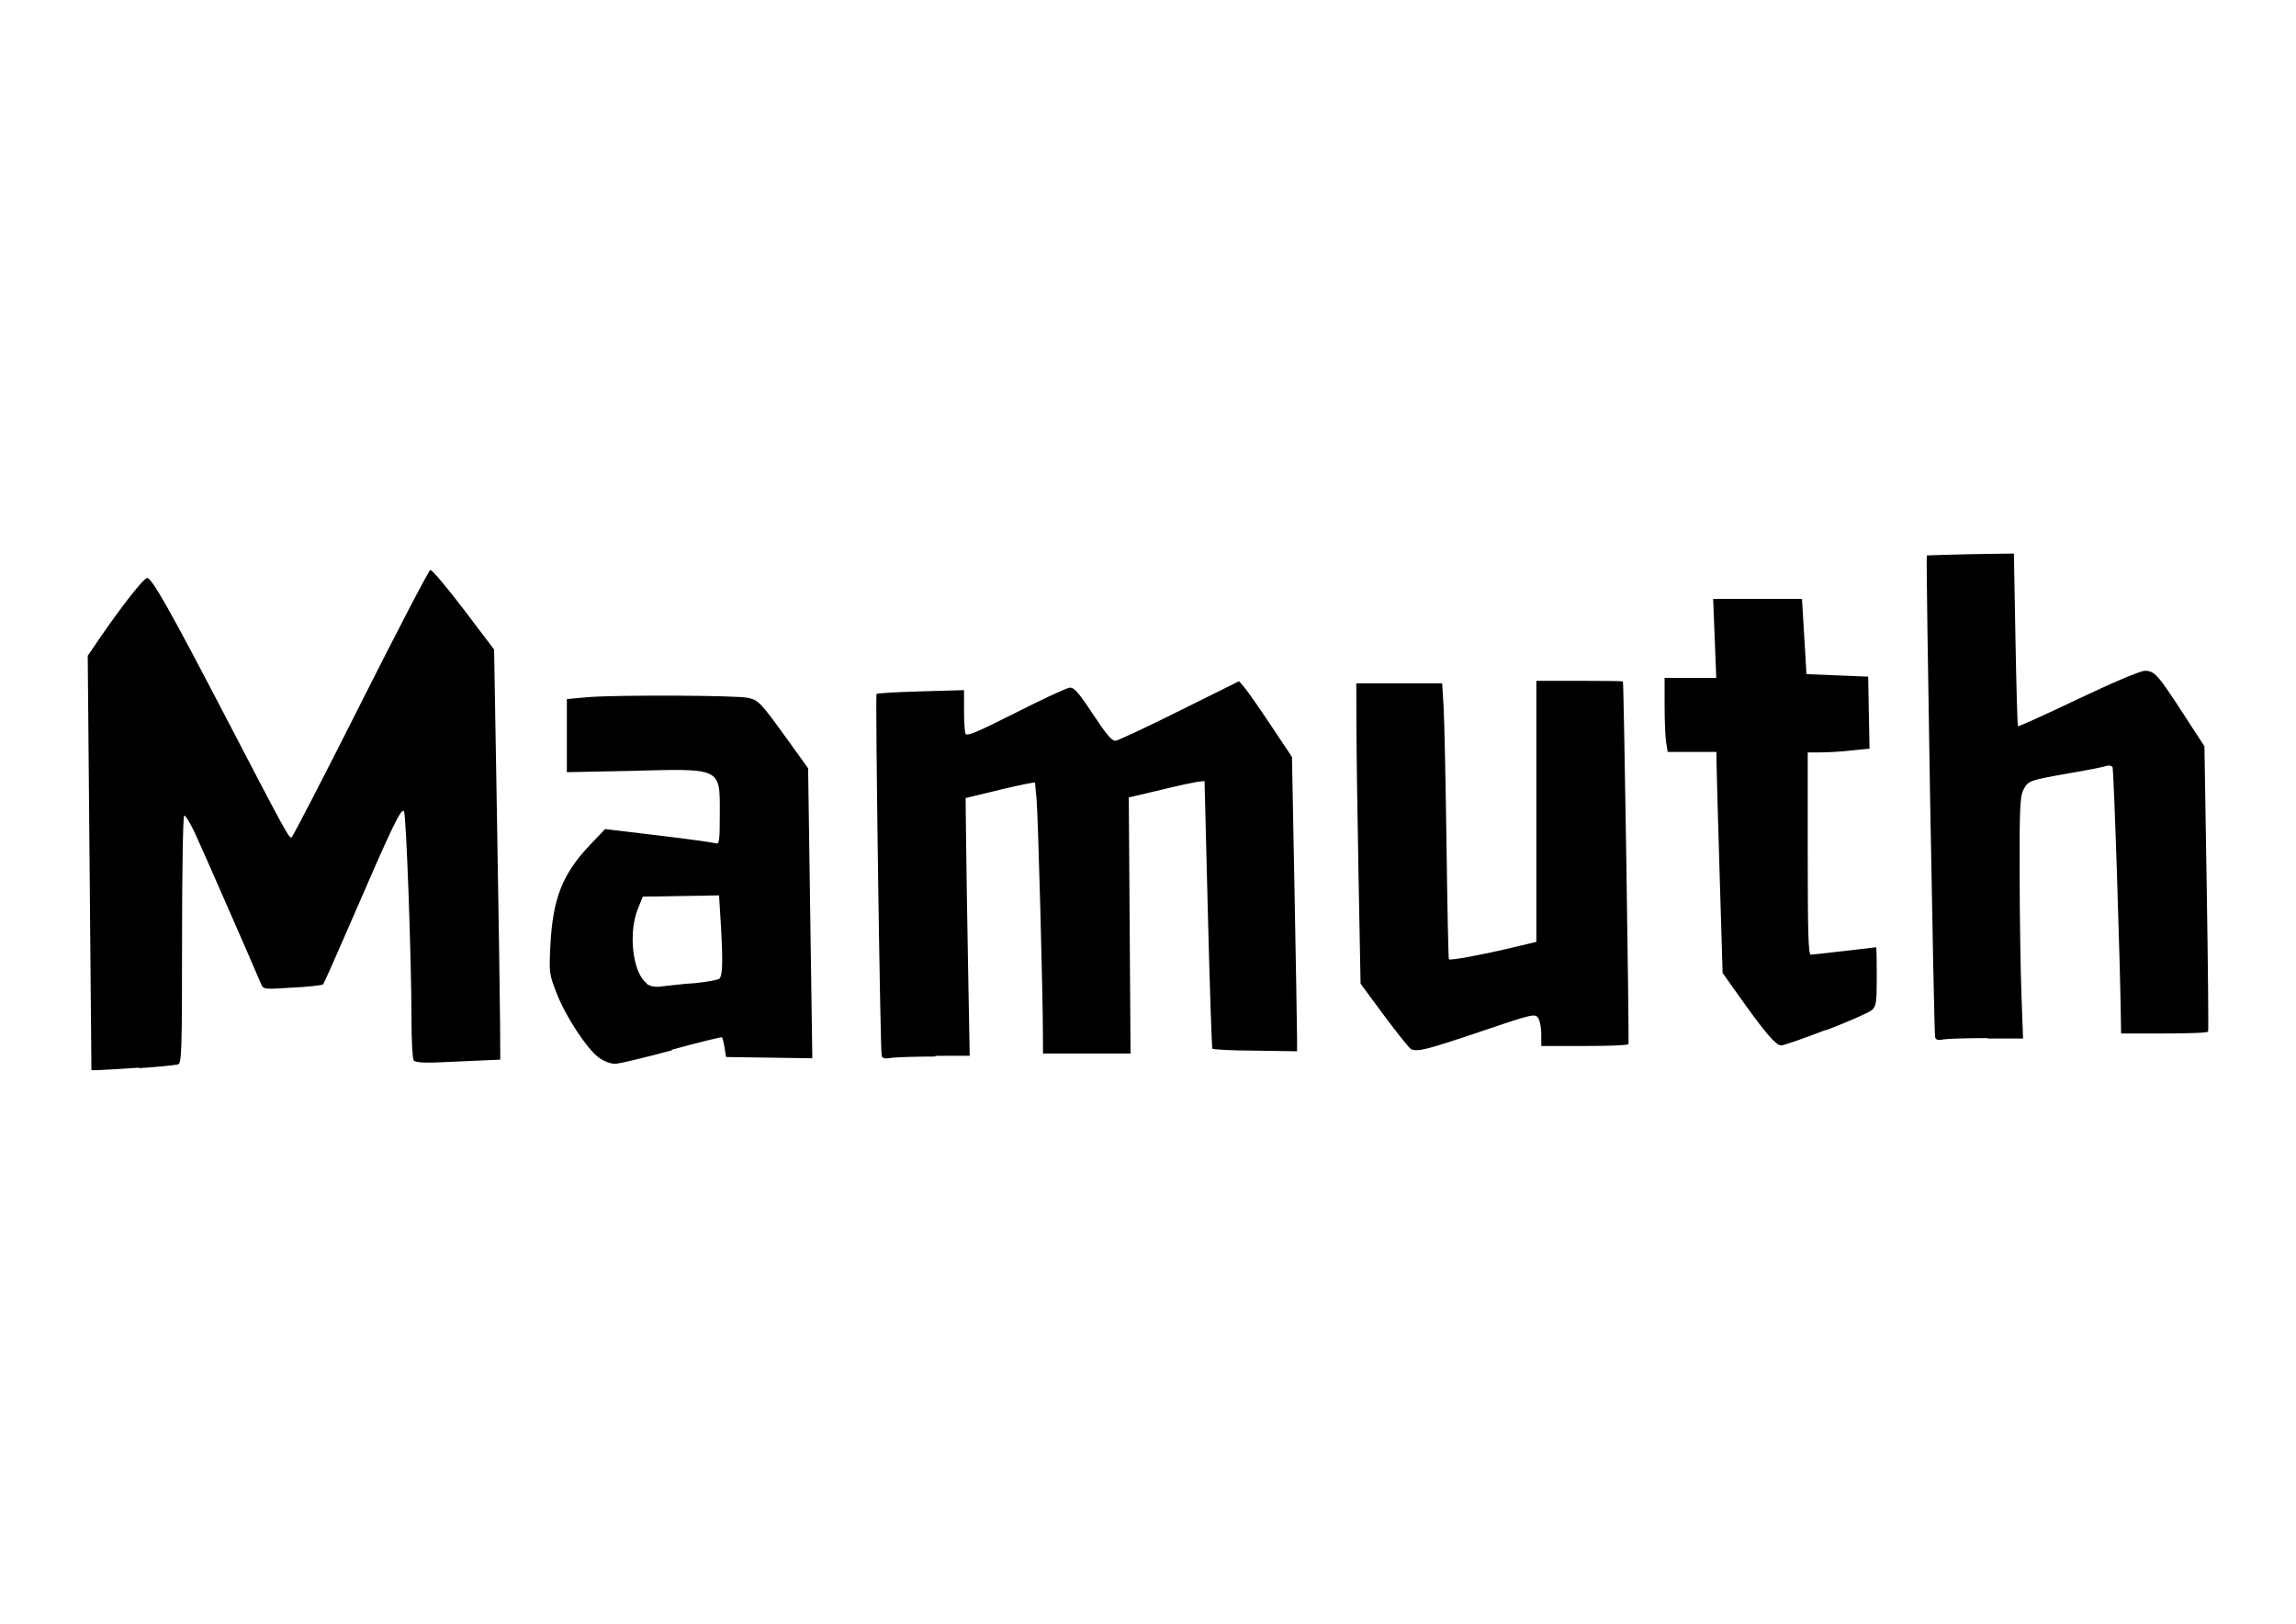 <?xml version="1.0" encoding="UTF-8" standalone="no"?>
<!-- Created with Inkscape (http://www.inkscape.org/) -->

<svg
   xmlns:dc="http://purl.org/dc/elements/1.1/"
   xmlns:cc="http://creativecommons.org/ns#"
   xmlns:rdf="http://www.w3.org/1999/02/22-rdf-syntax-ns#"
   xmlns:svg="http://www.w3.org/2000/svg"
   xmlns="http://www.w3.org/2000/svg"
   xmlns:sodipodi="http://sodipodi.sourceforge.net/DTD/sodipodi-0.dtd"
   xmlns:inkscape="http://www.inkscape.org/namespaces/inkscape"
   width="1122.52"
   height="793.701"
   viewBox="0 0 297 210"
   version="1.1"
   id="svg8"
   inkscape:version="0.92.4 (5da689c313, 2019-01-14)"
   sodipodi:docname="logomamuth.svg"
   inkscape:export-filename="C:\Users\Maximiliano\Documents\Mamuth\Fondo gris.png"
   inkscape:export-xdpi="96"
   inkscape:export-ydpi="96">
  <defs
     id="defs2" />
  <sodipodi:namedview
     id="base"
     pagecolor="#ffffff"
     bordercolor="#666666"
     borderopacity="1.0"
     inkscape:pageopacity="0.0"
     inkscape:pageshadow="2"
     inkscape:zoom="0.39653902"
     inkscape:cx="2.7652755"
     inkscape:cy="25.592343"
     inkscape:document-units="px"
     inkscape:current-layer="layer1"
     showgrid="false"
     inkscape:window-width="1366"
     inkscape:window-height="745"
     inkscape:window-x="-8"
     inkscape:window-y="-8"
     inkscape:window-maximized="1"
     units="px" />
  <g
     inkscape:label="Capa 1"
     inkscape:groupmode="layer"
     id="layer1"
     transform="translate(0,-87)">
    <path
       style="fill:#000000;stroke-width:0.319"
       d="m 18,225.15 c 2.477,-0.161 4.738,-0.403 5.026,-0.483 0.474,-0.161 0.523,-1.667 0.523,-16.102 0,-8.746 0.123,-15.978 0.273,-16.071 0.151,-0.081 0.787,0.942 1.415,2.295 0.925,1.997 7.36,16.677 8.528,19.457 0.296,0.725 0.373,0.725 4.058,0.483 2.066,-0.081 3.846,-0.322 3.956,-0.403 0.11,-0.081 1.814,-3.93 3.787,-8.495 5.215,-12.064 6.368,-14.454 6.693,-13.88 0.293,0.483 0.963,19.126 0.971,26.968 0.002,2.633 0.126,4.977 0.275,5.21 0.218,0.322 1.33,0.403 5.739,0.161 l 5.469,-0.242 -0.025,-4.663 c -0.014,-2.561 -0.194,-14.498 -0.399,-26.521 l -0.374,-21.858 -3.943,-5.202 c -2.169,-2.859 -4.107,-5.146 -4.307,-5.09 -0.201,0.061 -4.262,7.852 -9.027,17.315 -4.764,9.463 -8.785,17.242 -8.935,17.289 -0.318,0.081 -0.657,-0.483 -8.65,-15.858 -7.061,-13.548 -9.414,-17.71 -10.016,-17.71 -0.435,0 -3.305,3.648 -6.163,7.828 l -1.525,2.231 0.238,26.8 0.238,26.8 0.836,-0.005 c 0.46,-0.002 2.863,-0.161 5.34,-0.322 z m 68.909,-2.384 c 3.486,-0.958 6.403,-1.675 6.48,-1.603 0.078,0.078 0.229,0.644 0.336,1.345 l 0.195,1.2 5.579,0.081 5.579,0.081 -0.272,-18.754 -0.272,-18.755 -2.53,-3.511 c -3.627,-5.033 -3.854,-5.275 -5.253,-5.597 -1.43,-0.322 -16.849,-0.403 -20.792,-0.081 l -2.633,0.242 v 4.727 4.727 l 8.066,-0.161 c 12.052,-0.322 11.719,-0.483 11.719,5.525 0,3.407 -0.072,3.994 -0.47,3.841 -0.259,-0.081 -3.597,-0.564 -7.419,-1.015 l -6.95,-0.829 -1.964,2.062 c -3.58,3.769 -4.819,6.942 -5.121,13.135 -0.165,3.374 -0.133,3.608 0.828,6.064 1.182,3.02 3.896,7.151 5.442,8.288 0.627,0.483 1.532,0.805 2.105,0.805 0.553,0 3.859,-0.805 7.345,-1.74 z m -3.263,-8.609 c -1.793,-1.297 -2.406,-6.443 -1.142,-9.595 l 0.64,-1.595 4.935,-0.081 4.935,-0.081 0.209,3.407 c 0.311,5.082 0.261,7.022 -0.19,7.377 -0.219,0.161 -1.619,0.403 -3.111,0.564 -1.492,0.081 -3.359,0.322 -4.148,0.403 -1.018,0.161 -1.637,0.028 -2.127,-0.322 z m 37.355,9.396 4.434,-0.003 -0.205,-11.249 c -0.113,-6.185 -0.231,-13.687 -0.263,-16.669 l -0.058,-5.42 3.488,-0.838 c 1.918,-0.483 3.936,-0.918 4.485,-1.023 l 0.997,-0.161 0.206,2.134 c 0.19,1.973 0.806,24.772 0.823,30.458 l 0.007,2.472 h 5.664 5.664 l -0.114,-16.558 -0.114,-16.559 4.103,-0.966 c 2.257,-0.564 4.462,-1.015 4.901,-1.071 l 0.798,-0.081 0.432,17.232 c 0.238,9.477 0.501,17.303 0.584,17.391 0.083,0.081 2.581,0.242 5.551,0.242 l 5.399,0.081 -0.003,-1.852 c -0.002,-1.023 -0.15,-9.585 -0.329,-19.031 l -0.326,-17.175 -2.692,-4.043 c -1.48,-2.223 -3.02,-4.429 -3.42,-4.904 l -0.729,-0.862 -7.658,3.809 c -4.212,2.094 -7.944,3.841 -8.293,3.89 -0.493,0.068 -1.154,-0.725 -2.952,-3.423 -1.908,-2.891 -2.444,-3.495 -3.035,-3.431 -0.395,0.042 -3.541,1.506 -6.993,3.254 -5.017,2.537 -6.313,3.076 -6.462,2.69 -0.103,-0.242 -0.187,-1.643 -0.187,-3.06 v -2.569 l -5.588,0.161 c -3.073,0.081 -5.653,0.242 -5.732,0.322 -0.176,0.161 0.479,46.207 0.667,46.823 0.097,0.322 0.459,0.403 1.325,0.242 0.655,-0.081 3.186,-0.161 5.625,-0.161 z m 70.329,-3.076 c 6.814,-2.311 7.216,-2.408 7.619,-1.852 0.234,0.322 0.425,1.272 0.425,2.118 v 1.538 h 5.565 c 3.061,0 5.63,-0.081 5.71,-0.242 0.113,-0.161 -0.594,-46.586 -0.715,-46.908 -0.017,-0.044 -2.543,-0.08 -5.614,-0.08 h -5.584 v 16.884 16.884 l -3.43,0.813 c -3.819,0.902 -7.713,1.611 -7.886,1.433 -0.062,-0.064 -0.201,-6.789 -0.309,-14.953 -0.108,-8.161 -0.278,-16.167 -0.378,-17.79 l -0.182,-2.947 h -5.554 -5.554 l 0.018,5.661 c 0.009,3.117 0.134,11.858 0.277,19.429 l 0.259,13.765 3.084,4.164 c 1.696,2.287 3.259,4.228 3.472,4.317 0.884,0.322 1.908,0.081 8.778,-2.231 z m 44.901,-0.242 c 2.905,-1.119 5.565,-2.287 5.911,-2.601 0.556,-0.483 0.628,-0.991 0.628,-4.349 0,-2.078 -0.036,-3.777 -0.08,-3.777 -0.044,8.1e-4 -1.875,0.242 -4.069,0.483 -2.194,0.242 -4.168,0.483 -4.387,0.483 -0.314,0.002 -0.395,-2.827 -0.395,-13.08 v -13.083 h 1.547 c 0.851,0 2.65,-0.081 3.997,-0.242 l 2.45,-0.242 -0.089,-4.663 -0.089,-4.655 -3.989,-0.161 -3.989,-0.161 -0.29,-4.864 -0.29,-4.864 h -5.746 -5.746 l 0.201,5.106 0.201,5.106 h -3.342 -3.342 l 0.003,3.592 c 0.002,1.973 0.093,4.131 0.201,4.784 l 0.198,1.2 h 3.149 3.149 l 0.023,1.675 c 0.013,0.918 0.193,7.353 0.403,14.295 l 0.379,12.62 2.37,3.334 c 3.127,4.397 4.524,6.024 5.194,6.04 0.306,0.006 2.927,-0.902 5.832,-2.021 z m 20.828,1.079 h 4.634 l -0.209,-5.661 c -0.113,-3.117 -0.225,-10.132 -0.234,-15.593 -0.022,-8.405 0.051,-10.075 0.475,-10.89 0.628,-1.208 0.733,-1.248 5.971,-2.166 2.383,-0.403 4.558,-0.846 4.834,-0.958 0.274,-0.081 0.604,-0.025 0.733,0.161 0.169,0.242 0.996,25.353 1.098,33.416 l 0.013,1.039 h 5.566 c 3.061,0 5.62,-0.081 5.688,-0.242 0.067,-0.161 -0.013,-8.487 -0.177,-18.569 l -0.298,-18.33 -2.705,-4.164 c -3.336,-5.138 -3.754,-5.605 -5.011,-5.597 -0.58,0.003 -4.099,1.49 -8.634,3.648 -4.209,2.005 -7.706,3.592 -7.772,3.519 -0.066,-0.066 -0.209,-5.122 -0.322,-11.228 l -0.201,-11.108 -5.584,0.081 c -3.072,0.064 -5.628,0.161 -5.68,0.161 -0.153,0.161 0.912,61.86 1.075,62.345 0.105,0.322 0.443,0.403 1.14,0.242 0.548,-0.081 3.077,-0.161 5.626,-0.161 z"
       id="path825"
       inkscape:connector-curvature="0"
       sodipodi:nodetypes="ccscccccccccsccscccscssccccccccscccccccccccccsccccccsscccccccscccccccccccccccccccccccsccccsccccccccscscscccccccscsccscccccccccccscccccccscscscsccccccccccccccccccccscccccccccccccccssccscccsccccscc" />
  </g>
</svg>
